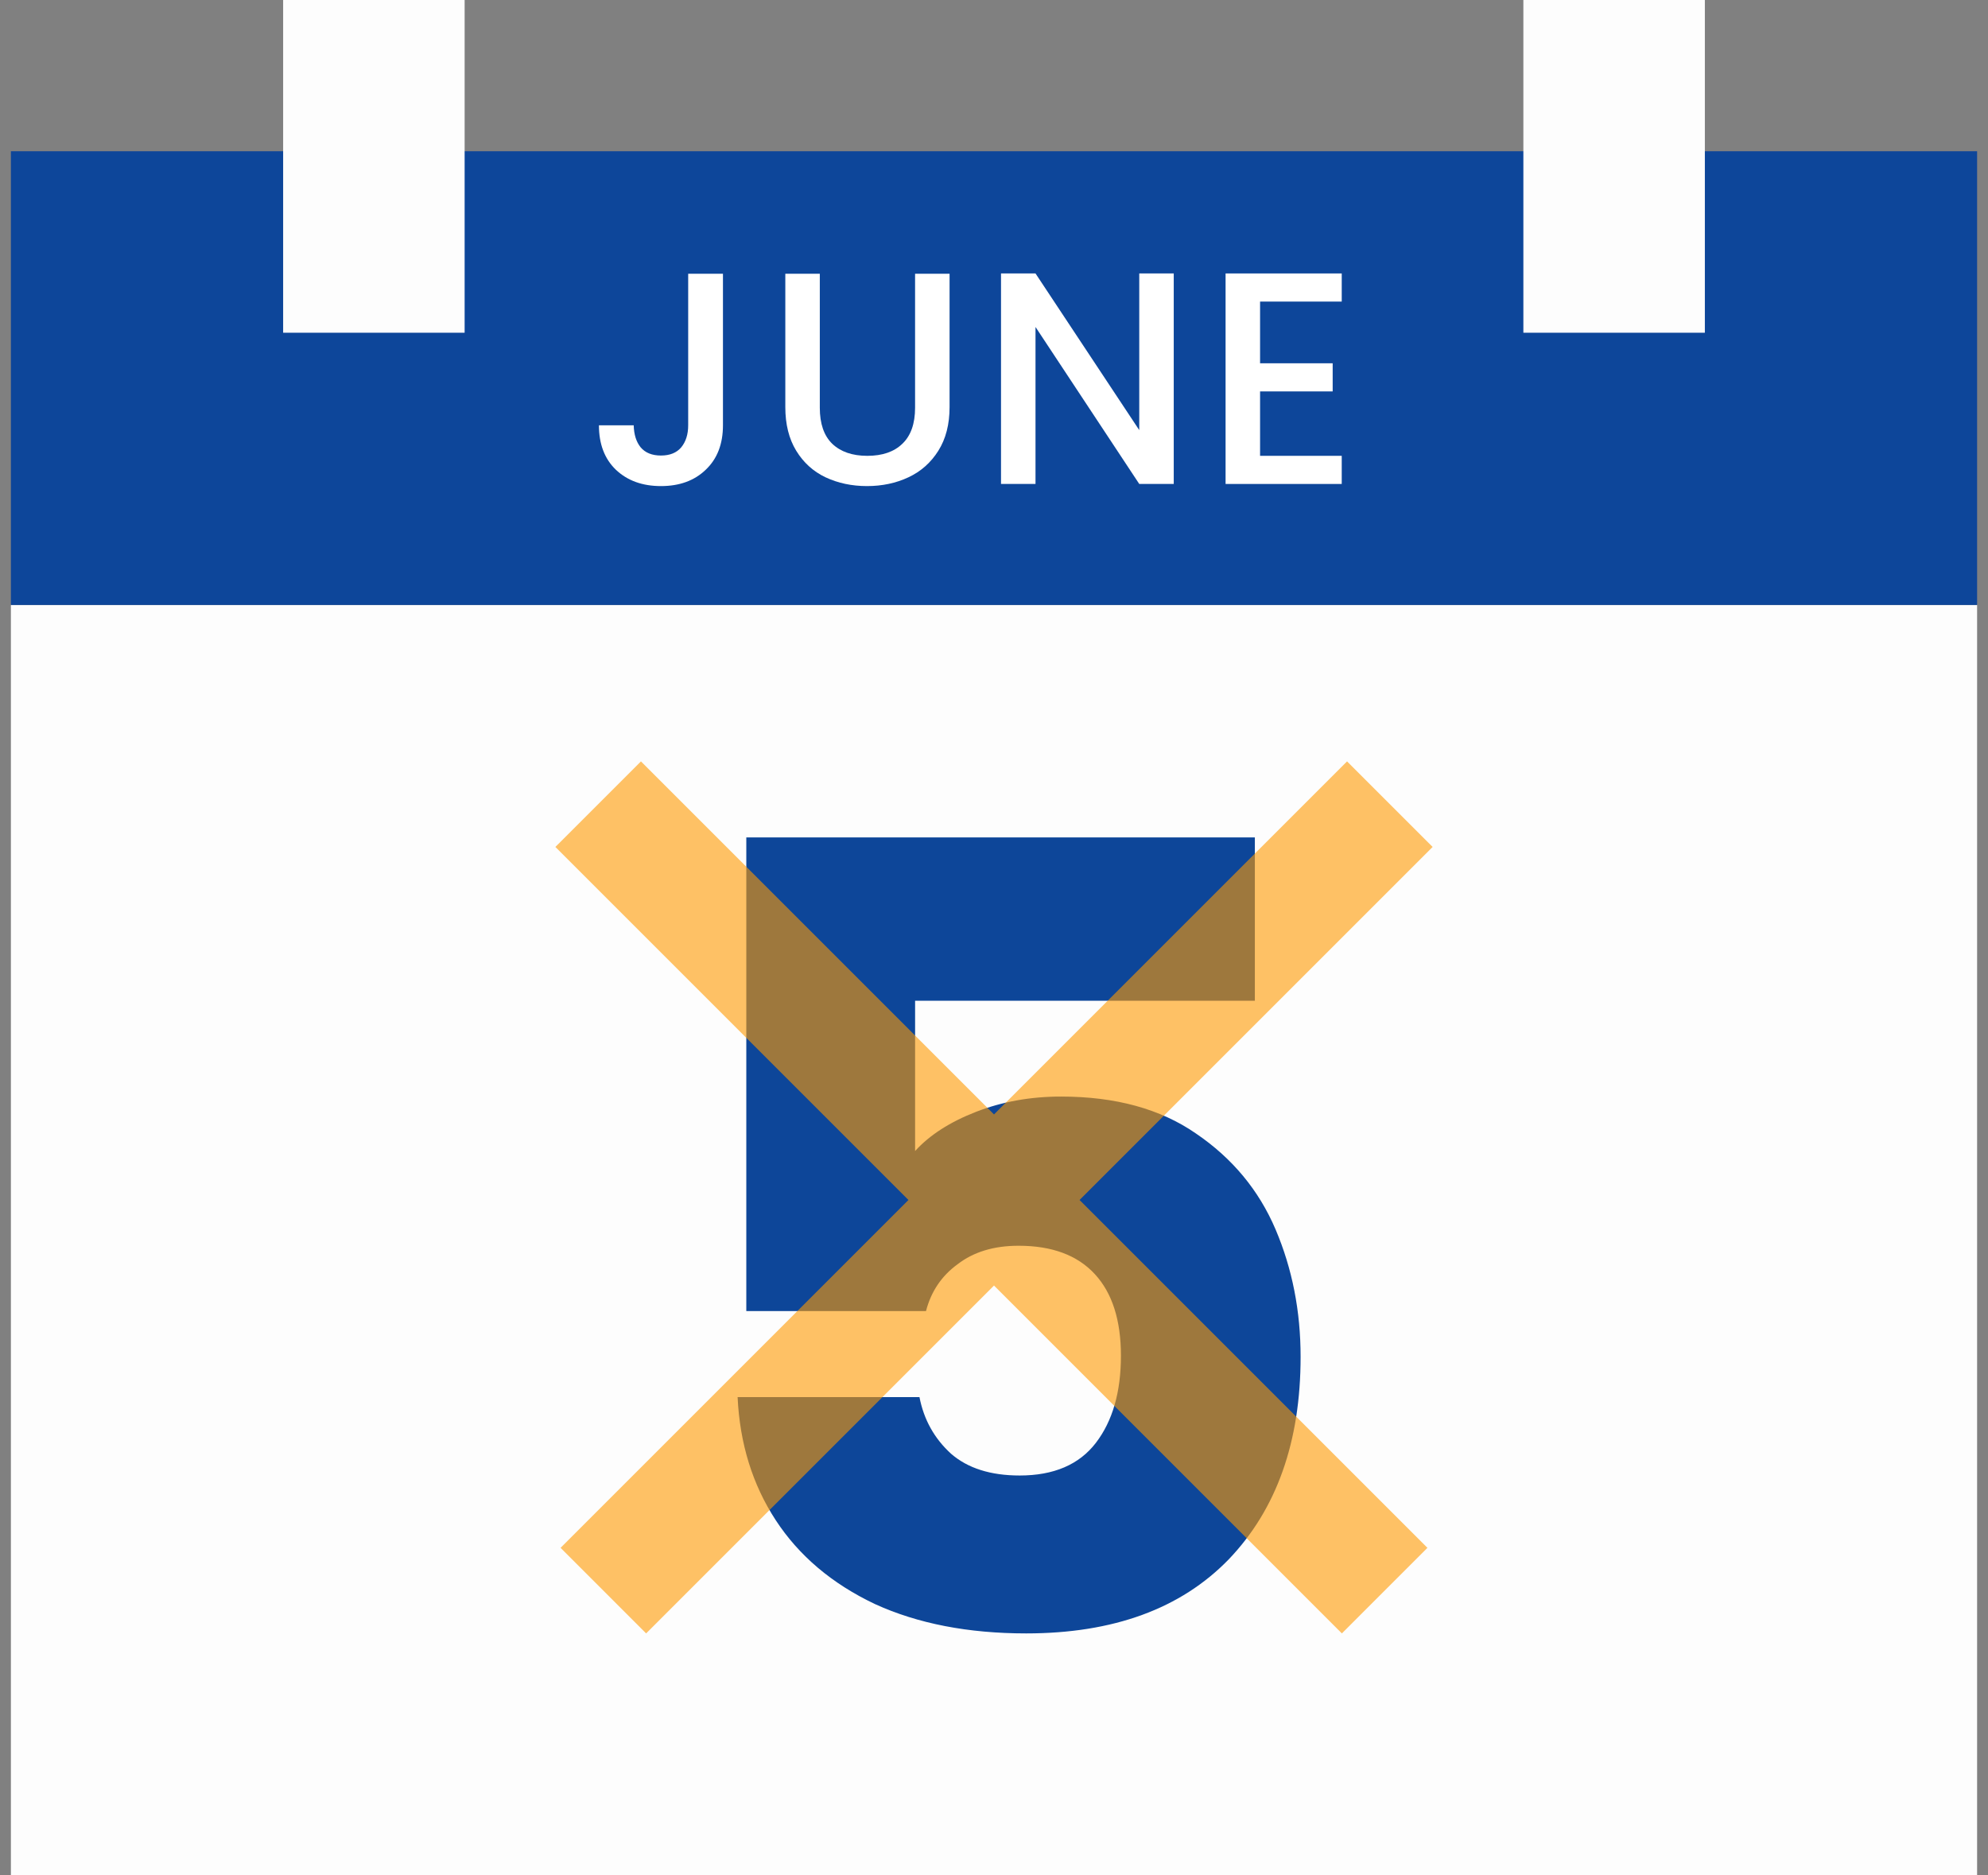<svg width="106" height="100" viewBox="0 0 106 100" fill="none" xmlns="http://www.w3.org/2000/svg">
<rect x="0" y="0" width="106" height="100" fill="#808080" stroke="none"/>
<path d="M0.581 32.258H105.419V100H0.581V32.258Z" fill="#FDFDFD"/>
<path d="M0.581 8.065H105.419V32.258H0.581V8.065Z" fill="#0D469A"/>
<path d="M15.097 0H24.774V17.742H15.097V0Z" fill="#FDFDFD"/>
<path d="M81.226 0H90.903V17.742H81.226V0Z" fill="#FDFDFD"/>
<path d="M66.909 53.361H48.793V61.374C49.568 60.523 50.651 59.826 52.045 59.284C53.438 58.742 54.948 58.471 56.574 58.471C59.477 58.471 61.877 59.129 63.774 60.445C65.71 61.761 67.122 63.465 68.013 65.555C68.903 67.645 69.348 69.91 69.348 72.349C69.348 76.877 68.071 80.478 65.516 83.148C62.961 85.781 59.361 87.097 54.716 87.097C51.619 87.097 48.929 86.574 46.645 85.529C44.361 84.445 42.6 82.955 41.361 81.058C40.122 79.161 39.445 76.974 39.329 74.497H49.026C49.258 75.697 49.819 76.703 50.709 77.516C51.6 78.29 52.819 78.677 54.368 78.677C56.187 78.677 57.542 78.097 58.432 76.936C59.322 75.774 59.768 74.226 59.768 72.29C59.768 70.394 59.303 68.942 58.374 67.936C57.445 66.929 56.09 66.426 54.309 66.426C52.993 66.426 51.91 66.755 51.058 67.413C50.206 68.032 49.645 68.865 49.374 69.91H39.793V44.652H66.909V53.361Z" fill="#0D4699"/>
<path d="M38.548 14.597V22.677C38.548 23.677 38.242 24.468 37.629 25.048C37.027 25.629 36.231 25.919 35.242 25.919C34.253 25.919 33.452 25.629 32.839 25.048C32.236 24.468 31.935 23.677 31.935 22.677H33.79C33.801 23.172 33.925 23.564 34.161 23.855C34.408 24.145 34.769 24.29 35.242 24.29C35.715 24.29 36.075 24.145 36.322 23.855C36.57 23.554 36.694 23.161 36.694 22.677V14.597H38.548Z" fill="white"/>
<path d="M43.712 14.597V21.742C43.712 22.591 43.932 23.231 44.373 23.661C44.824 24.091 45.448 24.306 46.244 24.306C47.05 24.306 47.674 24.091 48.115 23.661C48.566 23.231 48.792 22.591 48.792 21.742V14.597H50.631V21.709C50.631 22.623 50.432 23.398 50.034 24.032C49.636 24.666 49.104 25.14 48.437 25.451C47.771 25.763 47.034 25.919 46.228 25.919C45.421 25.919 44.685 25.763 44.018 25.451C43.362 25.14 42.84 24.666 42.453 24.032C42.066 23.398 41.873 22.623 41.873 21.709V14.597H43.712Z" fill="white"/>
<path d="M62.584 25.806H60.745L55.213 17.435V25.806H53.374V14.581H55.213L60.745 22.935V14.581H62.584V25.806Z" fill="white"/>
<path d="M67.187 16.081V19.371H71.058V20.871H67.187V24.306H71.541V25.806H65.348V14.581H71.541V16.081H67.187Z" fill="white"/>
<path fill-rule="evenodd" clip-rule="evenodd" d="M53 68.548L34.452 87.097L29.89 82.534L48.438 63.986L29.613 45.161L34.175 40.599L53 59.424L71.825 40.599L76.387 45.161L57.562 63.986L76.11 82.534L71.548 87.097L53 68.548Z" fill="#FF9900" fill-opacity="0.6"/>
</svg>
